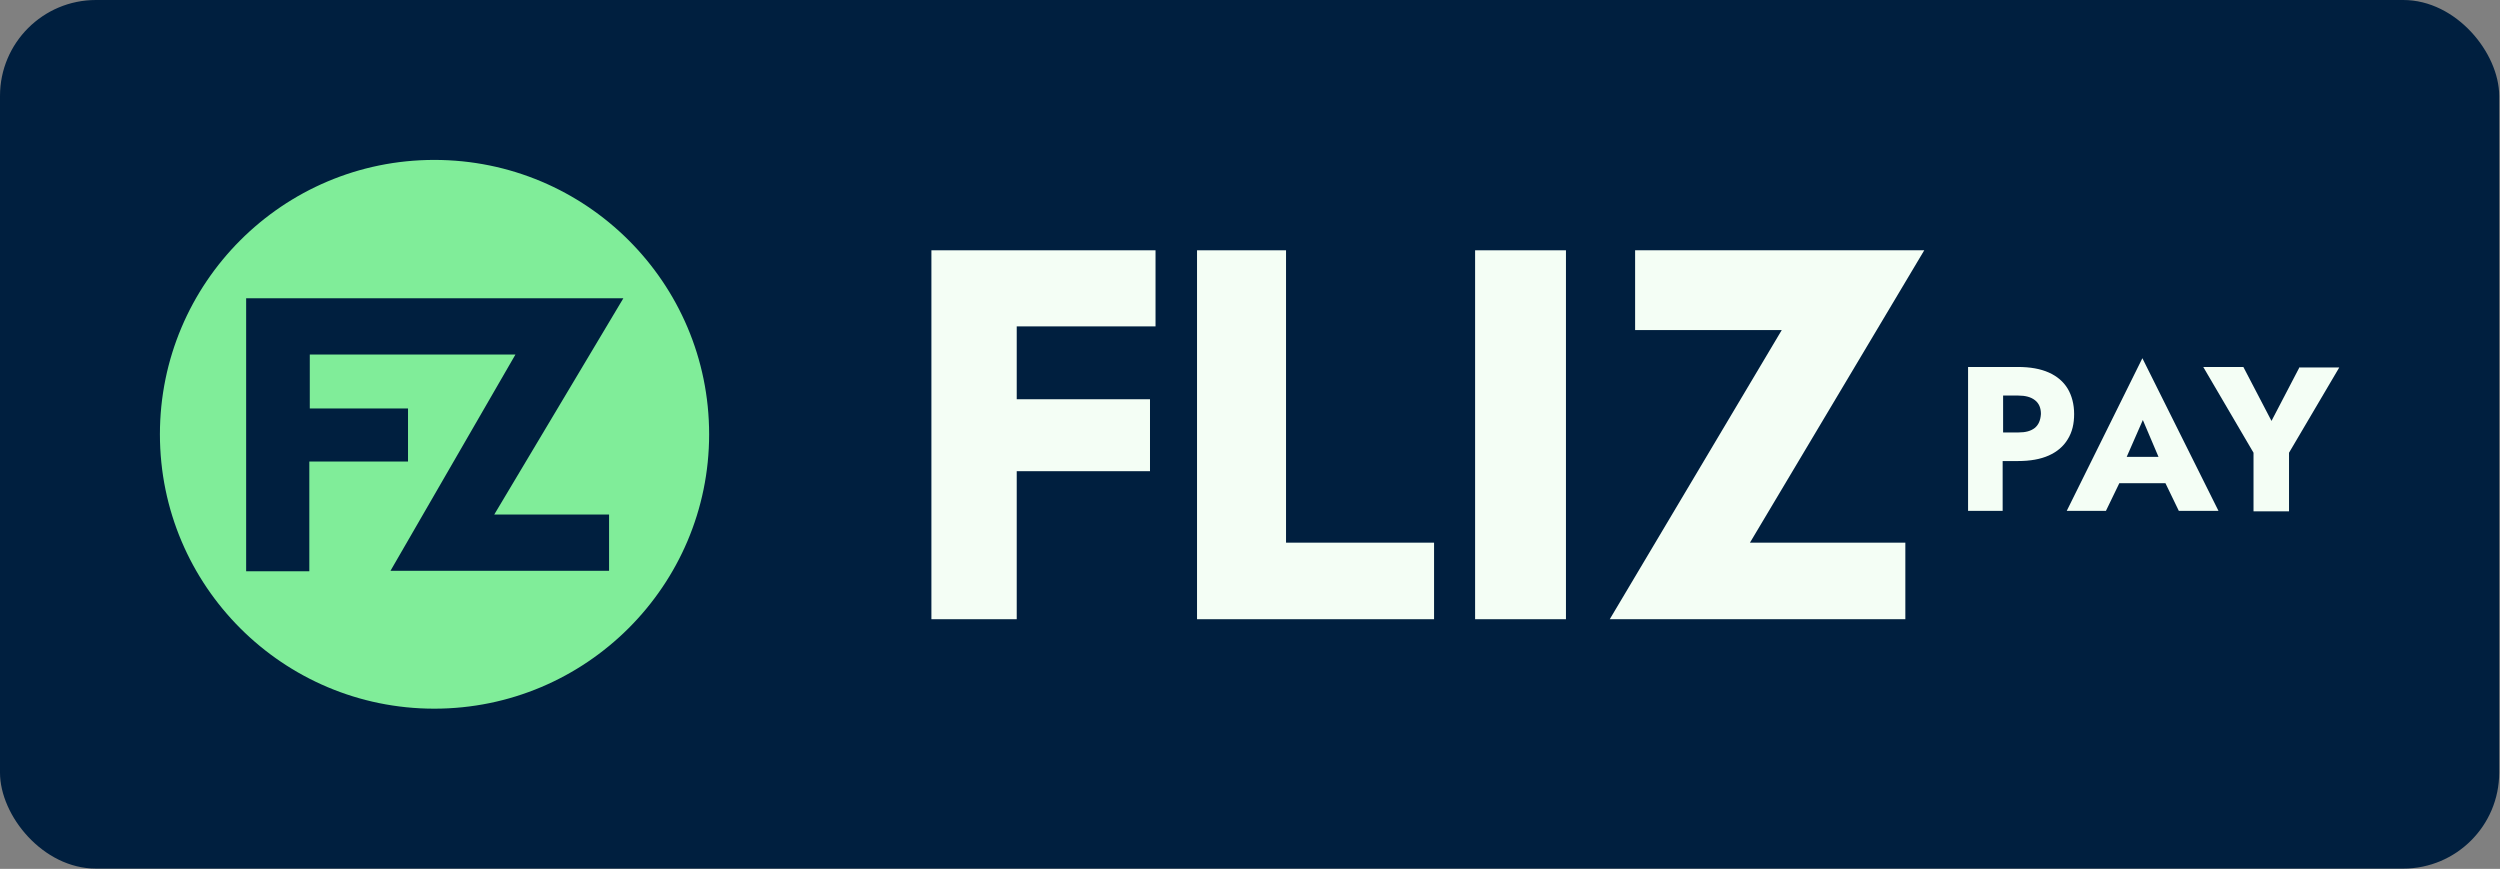 <svg width="1876" height="652" viewBox="0 0 1876 652" fill="none" xmlns="http://www.w3.org/2000/svg">
<rect x="0" y="0" width="1876" height="652" fill="#808080" stroke="none"/>
<rect width="1875.4" height="651.791" rx="72" fill="#001F3F"/>
<path d="M743.223 187.823H698.93V464.658H762.948V353.578H862.954V299.595H762.948V244.92H867.107V187.823H762.948H743.223Z" fill="#F4FEF5"/>
<path d="M965.037 187.823H898.251V464.658H1076.12V407.215H965.037V187.823Z" fill="#F4FEF5"/>
<path d="M1175.09 187.823H1106.92V464.658H1175.09V187.823Z" fill="#F4FEF5"/>
<path d="M1226.99 187.823V247.689H1337.03L1207.96 464.658H1429.77V407.215H1313.16L1443.96 187.823H1226.99Z" fill="#F4FEF5"/>
<path d="M1556.43 310.671C1556.43 303.405 1554.7 296.83 1551.58 291.639C1548.47 286.448 1543.62 282.296 1537.39 279.528C1531.16 276.759 1523.55 275.375 1514.21 275.375H1476.84V383.341H1502.79V345.968H1514.21C1523.55 345.968 1531.16 344.584 1537.39 341.815C1543.62 339.047 1548.47 334.894 1551.58 329.704C1555.04 324.167 1556.43 317.938 1556.43 310.671ZM1527.01 321.053C1523.9 323.475 1520.09 324.513 1514.55 324.513H1503.13V296.83H1514.55C1519.74 296.83 1523.9 297.868 1527.01 300.29C1530.13 302.712 1531.51 306.173 1531.51 310.671C1531.16 315.516 1529.78 318.63 1527.01 321.053Z" fill="#F4FEF5"/>
<path d="M1550.89 383.339H1580.3L1590.34 362.577H1624.94L1634.98 383.339H1664.74L1607.64 268.799L1550.89 383.339ZM1619.75 342.852H1595.87L1607.99 315.169L1619.75 342.852Z" fill="#F4FEF5"/>
<path d="M1725.64 275.375L1704.53 315.862L1683.42 275.375H1653.32L1691.04 339.739V383.687H1717.68V339.739L1755.4 275.721H1725.64V275.375Z" fill="#F4FEF5"/>
<path d="M457.046 386.107H370.919L467.812 223.812H184.71V428.741H232.118V346.312H306.172V306.517H232.559V266.03H306.864H386.454L293.022 428.324H457.046V386.107Z" fill="#001F3F"/>
<path d="M325.896 120C212.048 120 120 212.394 120 325.896C120 439.744 212.394 531.791 325.896 531.791C439.744 531.791 532.137 439.398 532.137 325.896C532.137 212.047 439.744 120 325.896 120ZM293.022 428.324L386.799 266.03H307.209H232.464V306.517H306.171V346.312H232.118V428.671H184.71V223.813H467.773L370.881 386.107H457.046V428.324H293.022Z" fill="#80ED99"/>
</svg>
